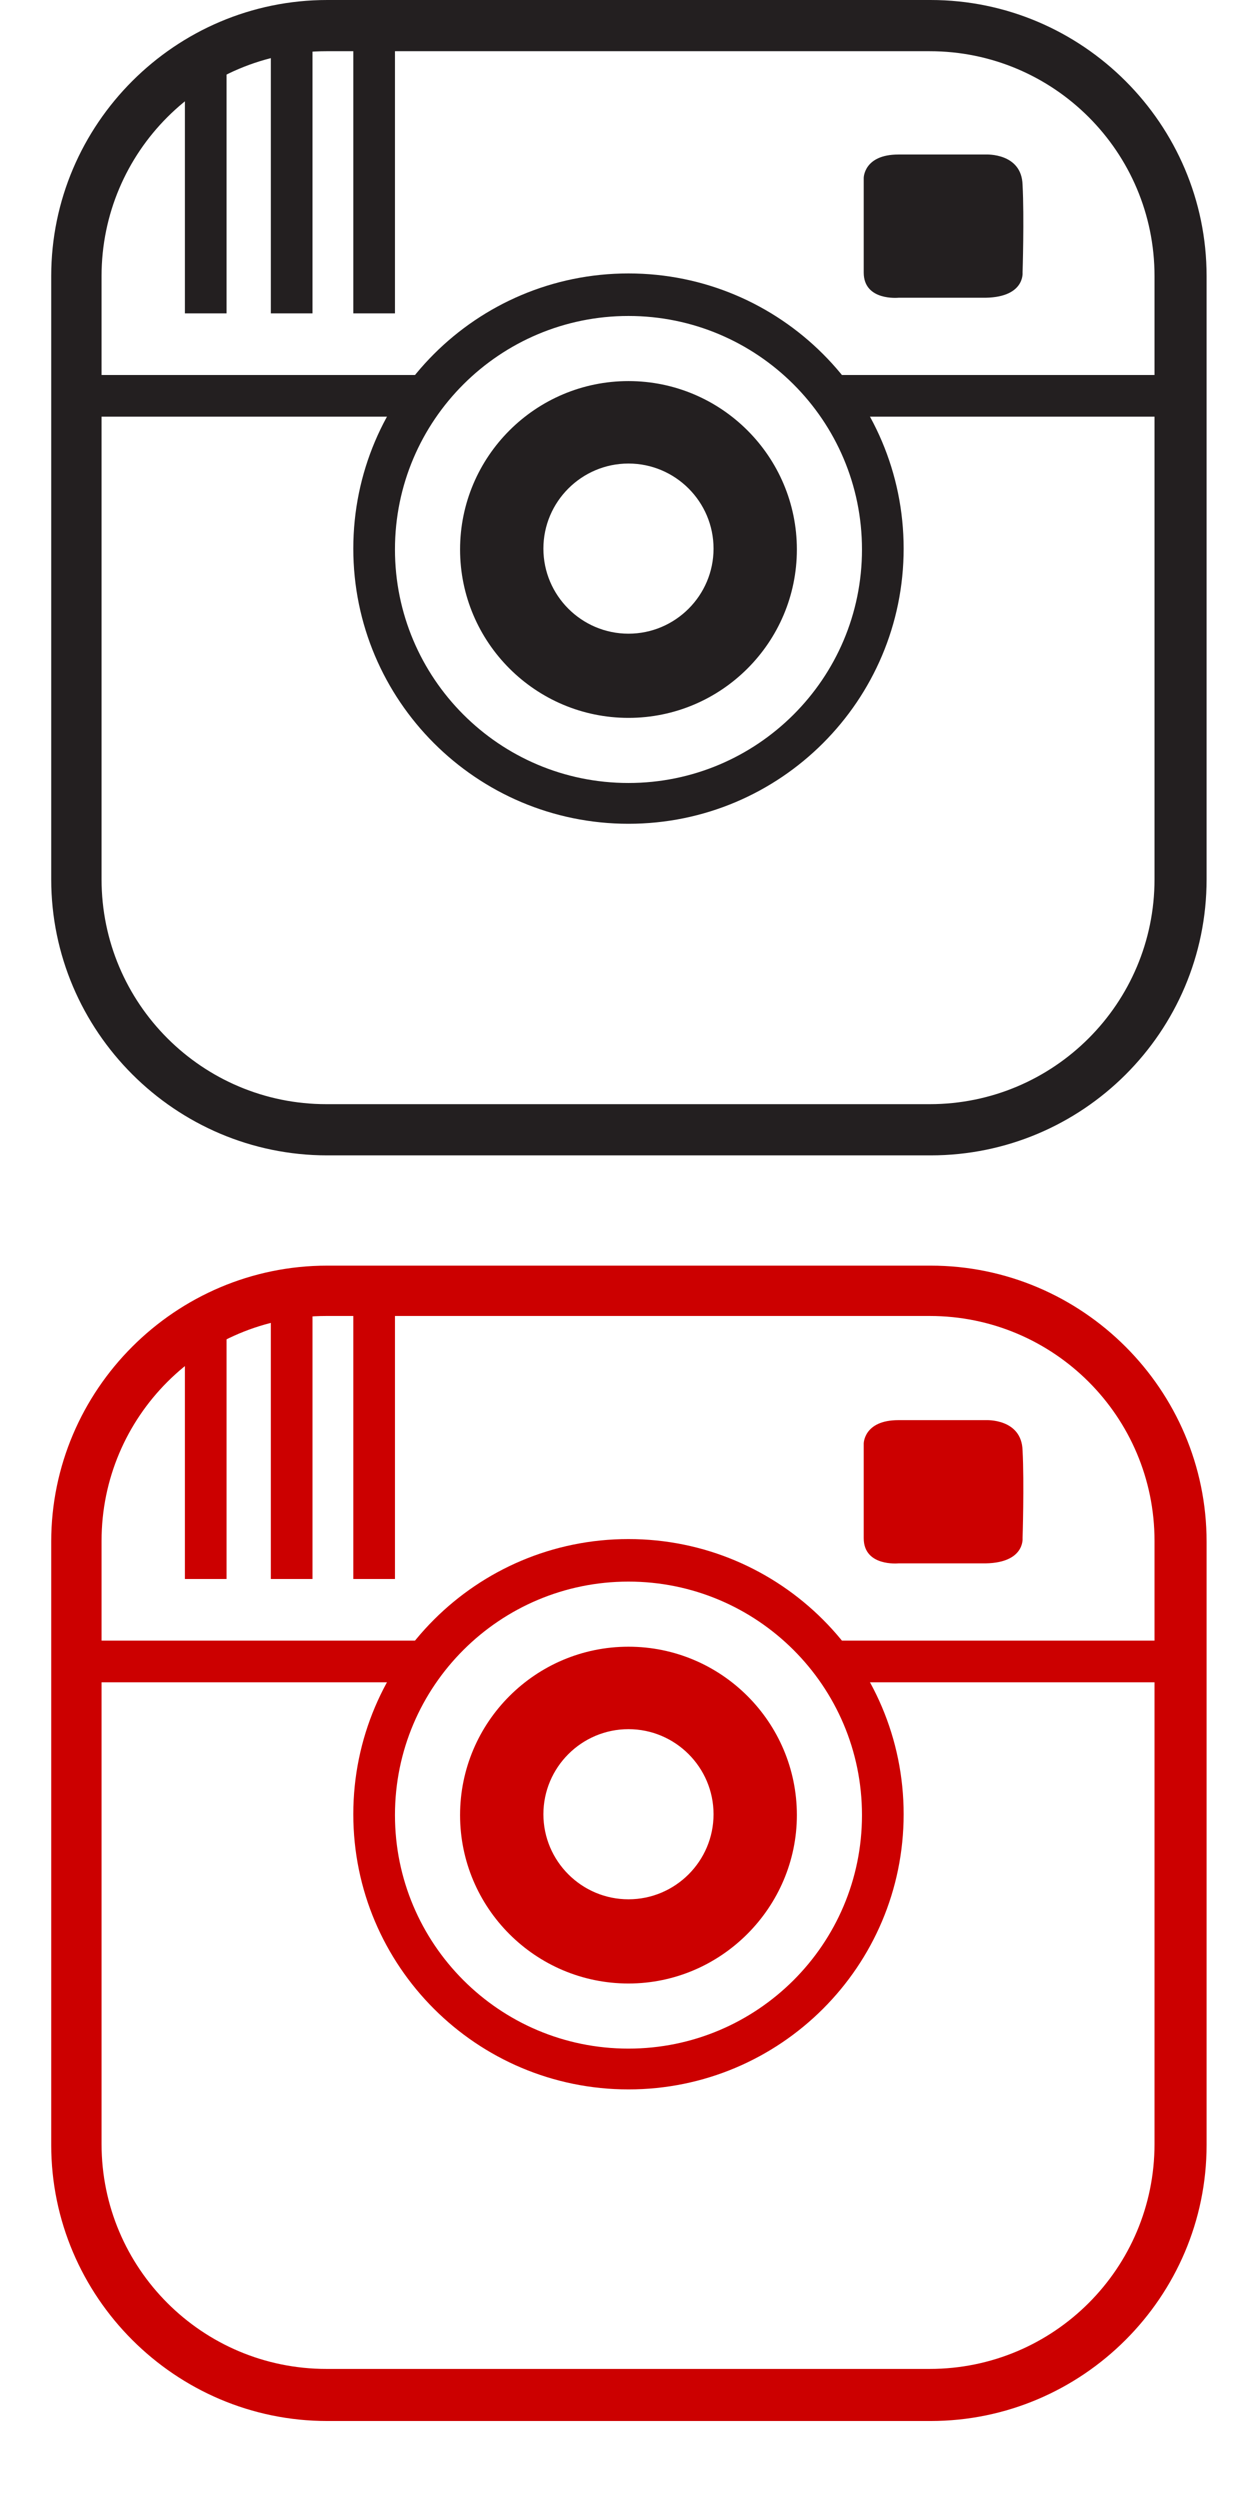 <?xml version="1.0" encoding="utf-8"?>
<!-- Generator: Adobe Illustrator 19.1.0, SVG Export Plug-In . SVG Version: 6.00 Build 0)  -->
<svg version="1.1" id="Layer_1" xmlns="http://www.w3.org/2000/svg" xmlns:xlink="http://www.w3.org/1999/xlink" x="0px" y="0px"
	 viewBox="-233 253 144 288" style="enable-background:new -233 253 144 288;" xml:space="preserve">
<style type="text/css">
	.st0{fill:#231F20;}
	.st1{fill:#CC0000;}
</style>
<g>
	<g>
		<path class="st0" d="M-125.8,384.4h-69.5c-16.6,0-30.1-13.5-30.1-30.1v-69.5c0-16.6,13.5-30.1,30.1-30.1h69.5
			c16.6,0,30.1,13.5,30.1,30.1v69.5C-95.8,370.9-109.3,384.4-125.8,384.4z M-195.4,257.1c-15.3,0-27.7,12.4-27.7,27.7v69.5
			c0,15.2,12.4,27.7,27.7,27.7h69.5c15.2,0,27.7-12.4,27.7-27.7v-69.5c0-15.3-12.4-27.7-27.7-27.7H-195.4z"/>
		<path class="st0" d="M-125.8,386.1h-69.5c-17.5,0-31.8-14.3-31.8-31.8v-69.5c0-17.5,14.3-31.8,31.8-31.8h69.5
			c17.5,0,31.8,14.3,31.8,31.8v69.5C-94,371.9-108.3,386.1-125.8,386.1z M-195.4,258.9c-14.3,0-25.9,11.6-25.9,25.9v69.5
			c0,14.3,11.6,25.9,25.9,25.9h69.5c14.3,0,25.9-11.6,25.9-25.9v-69.5c0-14.3-11.6-25.9-25.9-25.9H-195.4z"/>
	</g>
</g>
<g>
	<g>
		<path class="st0" d="M-160.6,347.9c-17.5,0-31.7-14.2-31.7-31.7s14.2-31.7,31.7-31.7s31.7,14.2,31.7,31.7
			S-143.1,347.9-160.6,347.9z M-160.6,289.4c-14.8,0-26.9,12-26.9,26.9c0,14.8,12,26.9,26.9,26.9c14.8,0,26.9-12,26.9-26.9
			C-133.7,301.4-145.8,289.4-160.6,289.4z"/>
	</g>
</g>
<g>
	<g>
		<path class="st0" d="M-160.6,335.7c-10.7,0-19.4-8.7-19.4-19.4c0-10.7,8.7-19.4,19.4-19.4s19.4,8.7,19.4,19.4
			S-149.9,335.7-160.6,335.7z M-160.6,306.4c-5.4,0-9.8,4.4-9.8,9.8c0,5.4,4.4,9.8,9.8,9.8c5.4,0,9.8-4.4,9.8-9.8
			C-150.8,310.8-155.2,306.4-160.6,306.4z"/>
	</g>
</g>
<g>
	<g>
		<rect x="-211.7" y="259.5" class="st0" width="4.8" height="29.6"/>
	</g>
</g>
<g>
	<g>
		<rect x="-201.8" y="255.9" class="st0" width="4.8" height="33.2"/>
	</g>
</g>
<g>
	<g>
		<rect x="-192.3" y="255" class="st0" width="4.8" height="34.1"/>
	</g>
</g>
<g>
	<g>
		<rect x="-224.2" y="296.2" class="st0" width="40.3" height="4.8"/>
	</g>
</g>
<g>
	<g>
		<rect x="-136" y="296.2" class="st0" width="39" height="4.8"/>
	</g>
</g>
<g>
	<g>
		<path class="st0" d="M-129.5,270.8h10.1c0,0,4.1-0.2,4.2,3.5c0.2,3.8,0,10.1,0,10.1s0.3,3-4.7,2.9c-4.3,0-9.6,0-9.6,0
			s-4,0.4-4-2.9s0-10.9,0-10.9S-133.5,270.8-129.5,270.8z"/>
	</g>
</g>
<g>
	<g>
		<path class="st1" d="M-125.8,530.2h-69.5c-16.6,0-30.1-13.5-30.1-30.1v-69.5c0-16.6,13.5-30.1,30.1-30.1h69.5
			c16.6,0,30.1,13.5,30.1,30.1v69.5C-95.8,516.7-109.3,530.2-125.8,530.2z M-195.4,402.9c-15.3,0-27.7,12.4-27.7,27.7v69.5
			c0,15.2,12.4,27.7,27.7,27.7h69.5c15.2,0,27.7-12.4,27.7-27.7v-69.5c0-15.3-12.4-27.7-27.7-27.7H-195.4z"/>
		<path class="st1" d="M-125.8,531.9h-69.5c-17.5,0-31.8-14.3-31.8-31.8v-69.5c0-17.5,14.3-31.8,31.8-31.8h69.5
			c17.5,0,31.8,14.3,31.8,31.8v69.5C-94,517.6-108.3,531.9-125.8,531.9z M-195.4,404.6c-14.3,0-25.9,11.6-25.9,25.9V500
			c0,14.3,11.6,25.9,25.9,25.9h69.5c14.3,0,25.9-11.6,25.9-25.9v-69.5c0-14.3-11.6-25.9-25.9-25.9H-195.4z"/>
	</g>
</g>
<g>
	<g>
		<path class="st1" d="M-160.6,493.7c-17.5,0-31.7-14.2-31.7-31.7s14.2-31.7,31.7-31.7s31.7,14.2,31.7,31.7
			S-143.1,493.7-160.6,493.7z M-160.6,435.2c-14.8,0-26.9,12-26.9,26.9c0,14.8,12,26.9,26.9,26.9c14.8,0,26.9-12,26.9-26.9
			C-133.7,447.2-145.8,435.2-160.6,435.2z"/>
	</g>
</g>
<g>
	<g>
		<path class="st1" d="M-160.6,481.5c-10.7,0-19.4-8.7-19.4-19.4s8.7-19.4,19.4-19.4s19.4,8.7,19.4,19.4
			C-141.2,472.7-149.9,481.5-160.6,481.5z M-160.6,452.2c-5.4,0-9.8,4.4-9.8,9.8c0,5.4,4.4,9.8,9.8,9.8c5.4,0,9.8-4.4,9.8-9.8
			C-150.8,456.6-155.2,452.2-160.6,452.2z"/>
	</g>
</g>
<g>
	<g>
		<rect x="-211.7" y="405.3" class="st1" width="4.8" height="29.6"/>
	</g>
</g>
<g>
	<g>
		<rect x="-201.8" y="401.7" class="st1" width="4.8" height="33.2"/>
	</g>
</g>
<g>
	<g>
		<rect x="-192.3" y="400.8" class="st1" width="4.8" height="34.1"/>
	</g>
</g>
<g>
	<g>
		<rect x="-224.2" y="442" class="st1" width="40.3" height="4.8"/>
	</g>
</g>
<g>
	<g>
		<rect x="-136" y="442" class="st1" width="39" height="4.8"/>
	</g>
</g>
<g>
	<g>
		<path class="st1" d="M-129.5,416.6h10.1c0,0,4.1-0.2,4.2,3.5c0.2,3.8,0,10.1,0,10.1s0.3,3-4.7,2.9c-4.3,0-9.6,0-9.6,0
			s-4,0.4-4-2.9s0-10.9,0-10.9S-133.5,416.6-129.5,416.6z"/>
	</g>
</g>
</svg>
